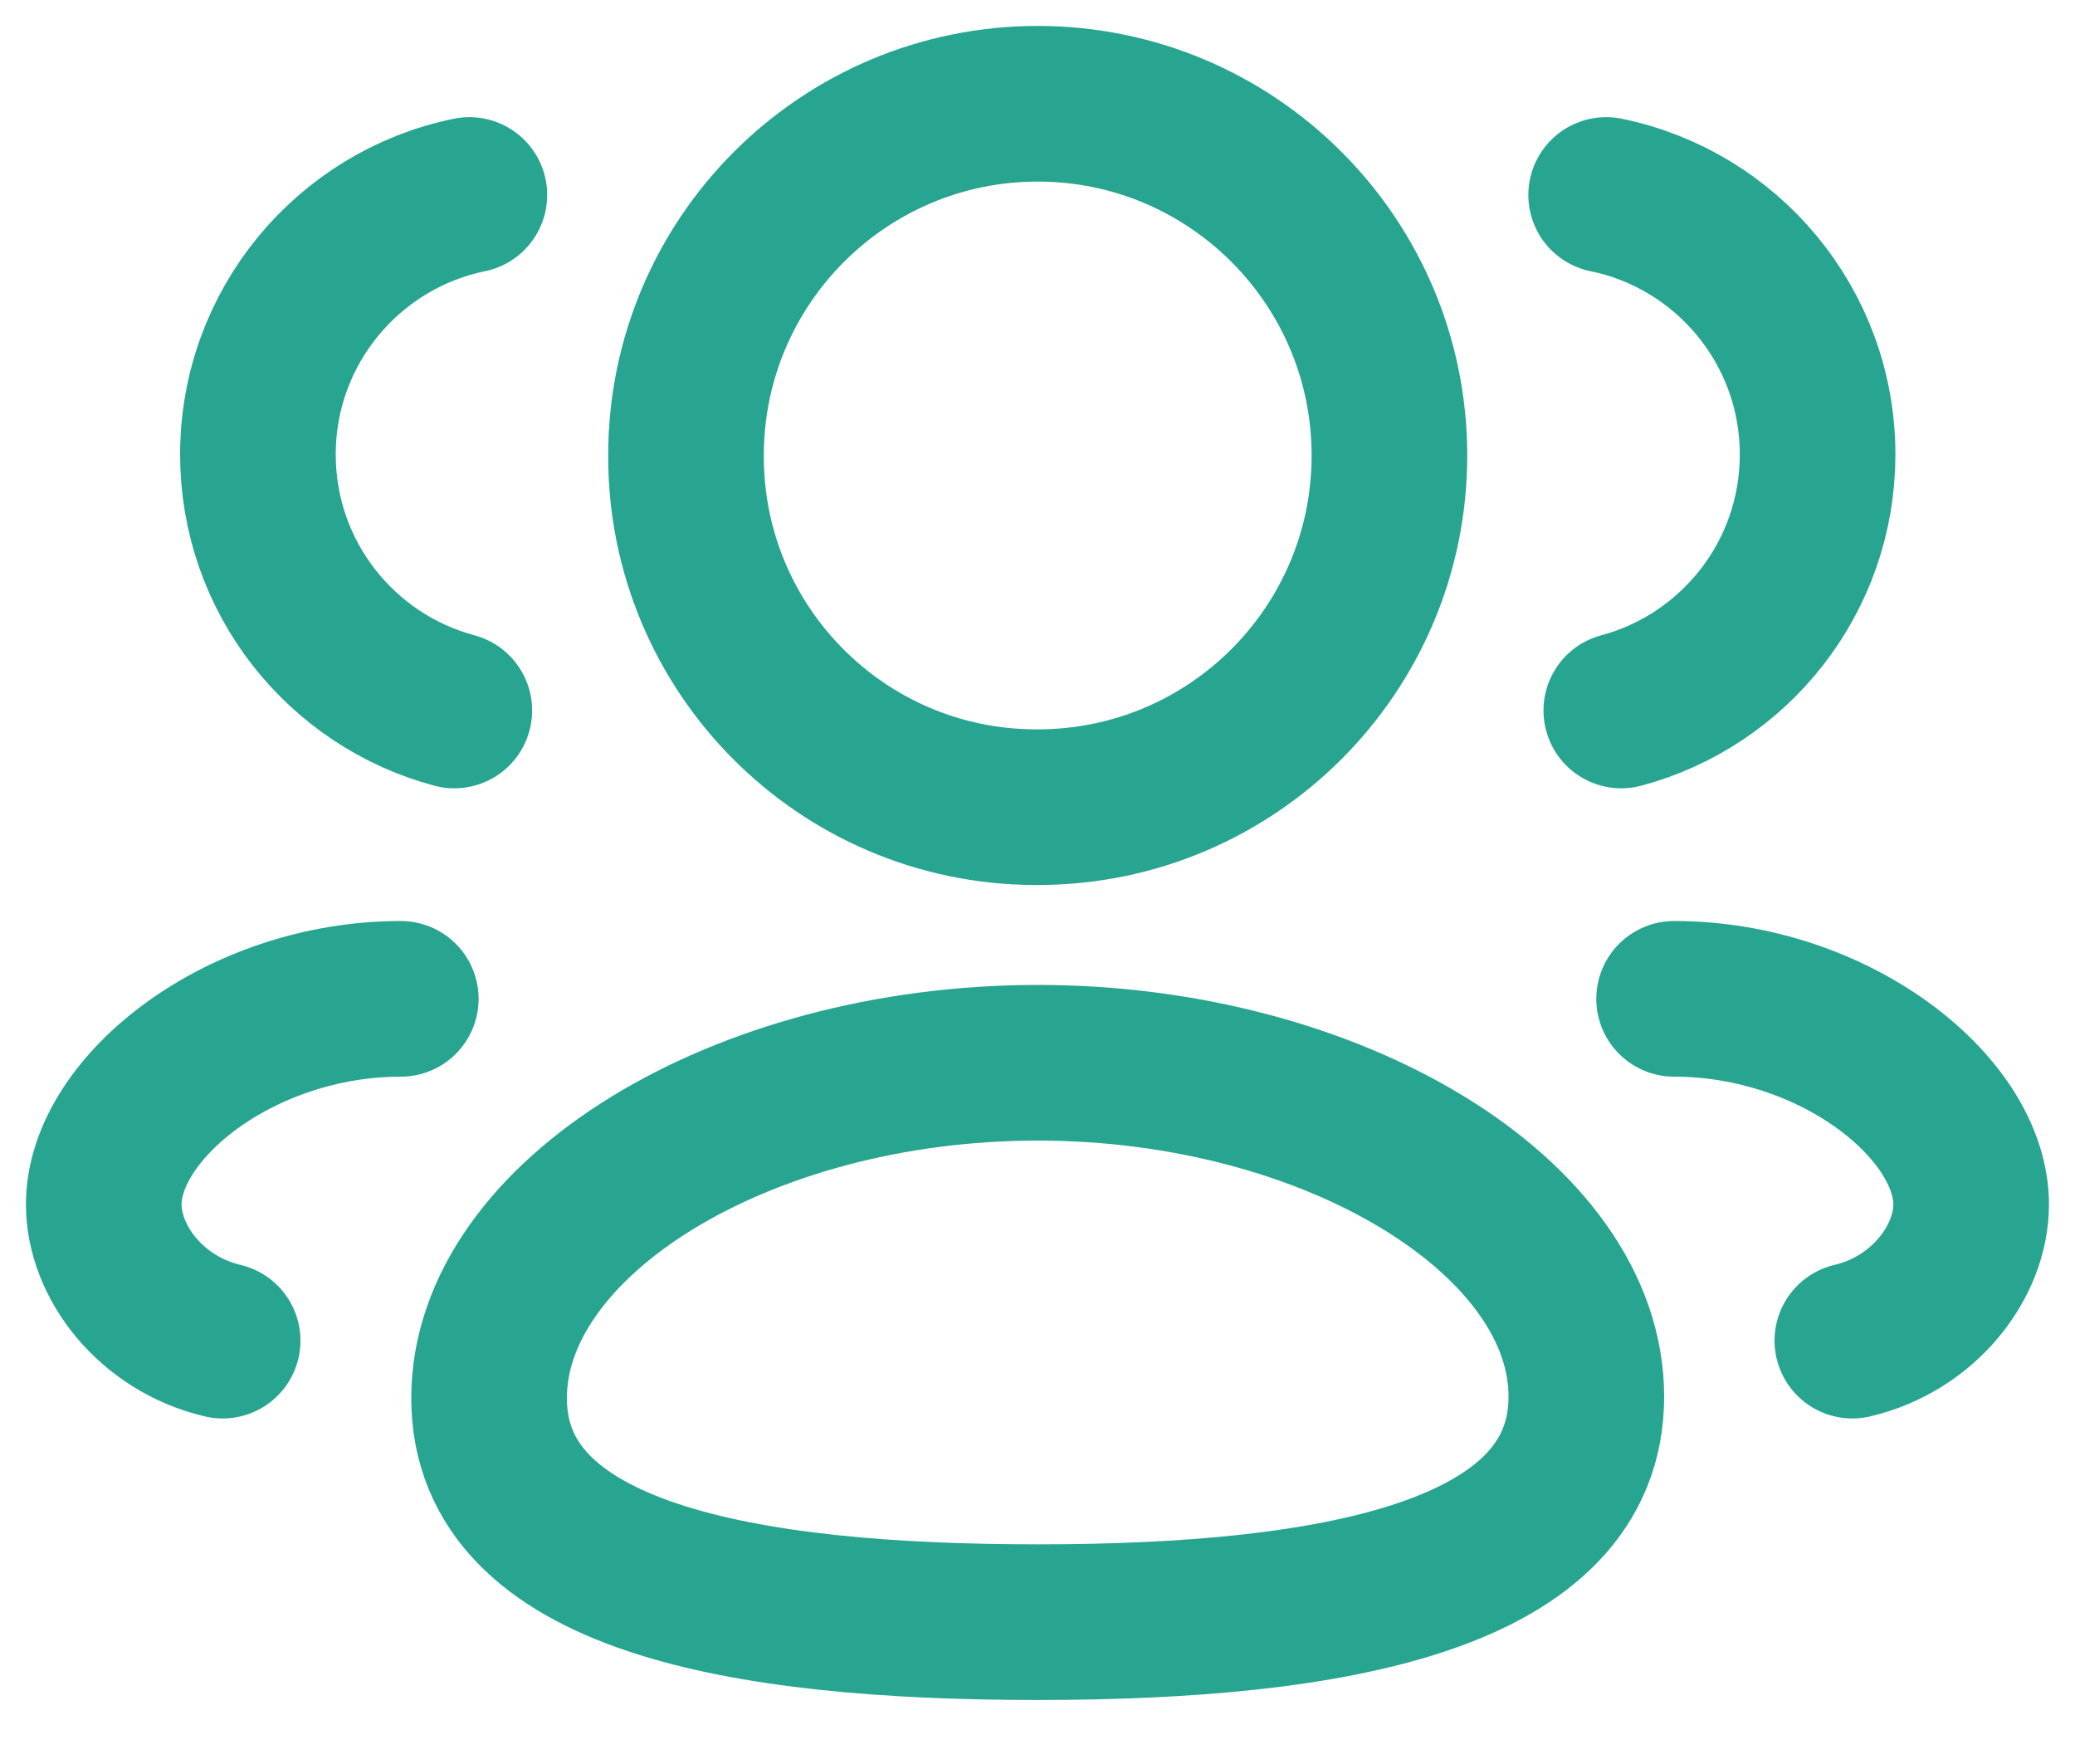 <svg width="20" height="17" viewBox="0 0 20 17" fill="none" xmlns="http://www.w3.org/2000/svg">
<g id="Iconly/Curved/3-User">
<g id="3-User">
<path id="Stroke-1" fill-rule="evenodd" clip-rule="evenodd" d="M10.002 15.633C7.15 15.633 4.714 15.201 4.714 13.474C4.714 11.746 7.134 10.242 10.002 10.242C12.854 10.242 15.29 11.732 15.29 13.459C15.29 15.185 12.87 15.633 10.002 15.633Z" stroke="#27A590" stroke-width="1.5" stroke-linecap="round" stroke-linejoin="round"/>
<path id="Stroke-3" fill-rule="evenodd" clip-rule="evenodd" d="M10.002 7.779C11.874 7.779 13.392 6.262 13.392 4.39C13.392 2.518 11.874 1 10.002 1C8.13 1 6.612 2.518 6.612 4.39C6.607 6.255 8.112 7.773 9.978 7.779H10.002Z" stroke="#27A590" stroke-width="1.5" stroke-linecap="round" stroke-linejoin="round"/>
<path id="Stroke-5" d="M15.627 6.847C16.716 6.556 17.519 5.563 17.519 4.38C17.519 3.147 16.645 2.117 15.481 1.879" stroke="#27A590" stroke-width="1.5" stroke-linecap="round" stroke-linejoin="round"/>
<path id="Stroke-7" d="M16.136 9.626C17.68 9.626 18.999 10.673 18.999 11.608C18.999 12.159 18.544 12.758 17.854 12.92" stroke="#27A590" stroke-width="1.5" stroke-linecap="round" stroke-linejoin="round"/>
<path id="Stroke-9" d="M4.379 6.847C3.289 6.556 2.486 5.563 2.486 4.38C2.486 3.147 3.361 2.117 4.524 1.879" stroke="#27A590" stroke-width="1.5" stroke-linecap="round" stroke-linejoin="round"/>
<path id="Stroke-11" d="M3.863 9.626C2.319 9.626 1 10.673 1 11.608C1 12.159 1.455 12.758 2.146 12.92" stroke="#27A590" stroke-width="1.5" stroke-linecap="round" stroke-linejoin="round"/>
</g>
</g>
</svg>
